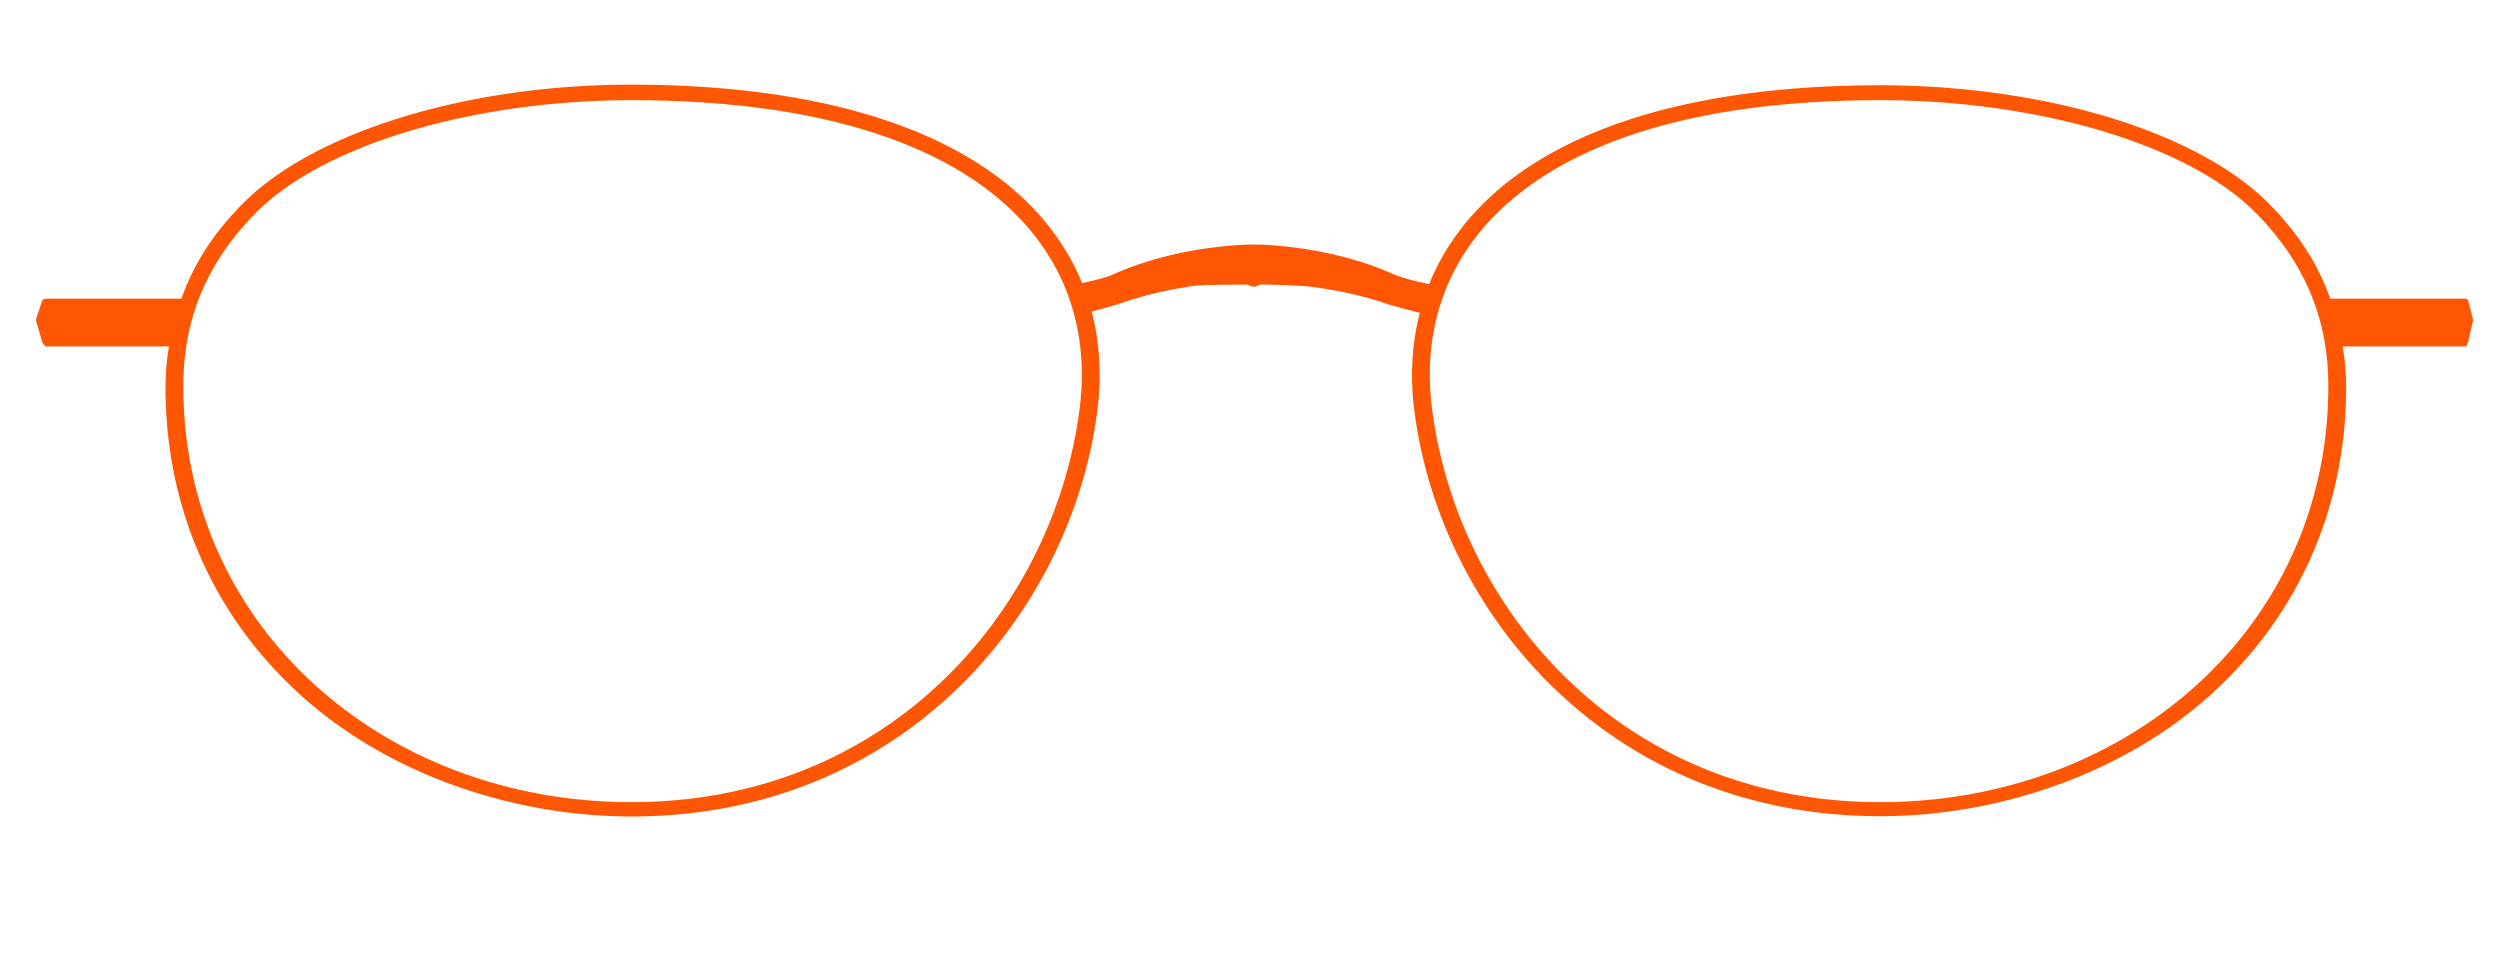 <svg xmlns="http://www.w3.org/2000/svg" width="209.25" height="81" viewBox="0 0 209.25 81"><path fill="#ff5603" d="M206.574 25.117l-.151-.117h-11.382c-1.06-3-2.745-5.543-5.123-7.947-5.933-5.992-18.707-9.915-32.545-9.915-15.065 0-26.496 3.352-33.056 9.741-2.1 2.046-3.671 4.356-4.698 6.899-.831-.176-2.138-.457-2.933-.808-1.176-.518-2.686-1.104-4.926-1.639-1.747-.418-4.611-.864-6.832-.864s-5.084.443-6.833.862c-2.24.536-3.749 1.118-4.925 1.636-.693.305-1.776.553-2.595.728-1.028-2.515-2.59-4.813-4.67-6.84-6.56-6.389-17.989-9.767-33.055-9.767-13.837 0-26.614 3.974-32.545 9.966C17.928 19.457 16.243 22 15.184 25H3.802l-.263.117L3 26.773v.007l.539 1.881.263.339h10.345a19.86 19.86 0 0 0-.294 3.449c0 9.595 3.686 18.899 11.432 25.838 7.428 6.654 17.846 10.05 27.567 10.05 22.72 0 36.812-17.014 38.991-33.934.377-2.932.21-5.729-.475-8.327.921-.238 1.981-.537 2.422-.688 1.98-.681 3.706-1.094 6-1.438.93-.141 2.865-.105 4.471-.134.169-.003.497.184.646.184h.043c.15 0 .479-.188.647-.185 1.607.029 3.54.088 4.472.229 2.294.344 4.02.707 6 1.388.497.17 1.784.501 2.768.75-.666 2.573-.826 5.32-.453 8.219 2.179 16.919 16.27 33.913 38.99 33.913 9.722 0 20.139-3.429 27.567-10.083 7.746-6.938 11.431-16.184 11.431-25.779 0-1.232-.113-2.451-.294-3.451h10.346l.151-.339.425-1.882v-.007l-.426-1.656zM90.36 34.244c-2.138 16.613-15.775 32.895-37.508 32.895-20.653 0-37.507-14.574-37.507-34.812 0-4.973 1.511-9.902 6.09-14.528 5.694-5.752 18.354-9.414 31.417-9.414 28.294 0 39.31 11.861 37.508 25.859zm67.013 32.895c-21.734 0-35.369-16.282-37.508-32.895-1.804-13.998 9.214-25.858 37.508-25.858 13.063 0 25.723 3.661 31.417 9.414 4.578 4.626 6.09 9.555 6.09 14.528 0 20.236-16.855 34.811-37.507 34.811z"/></svg>